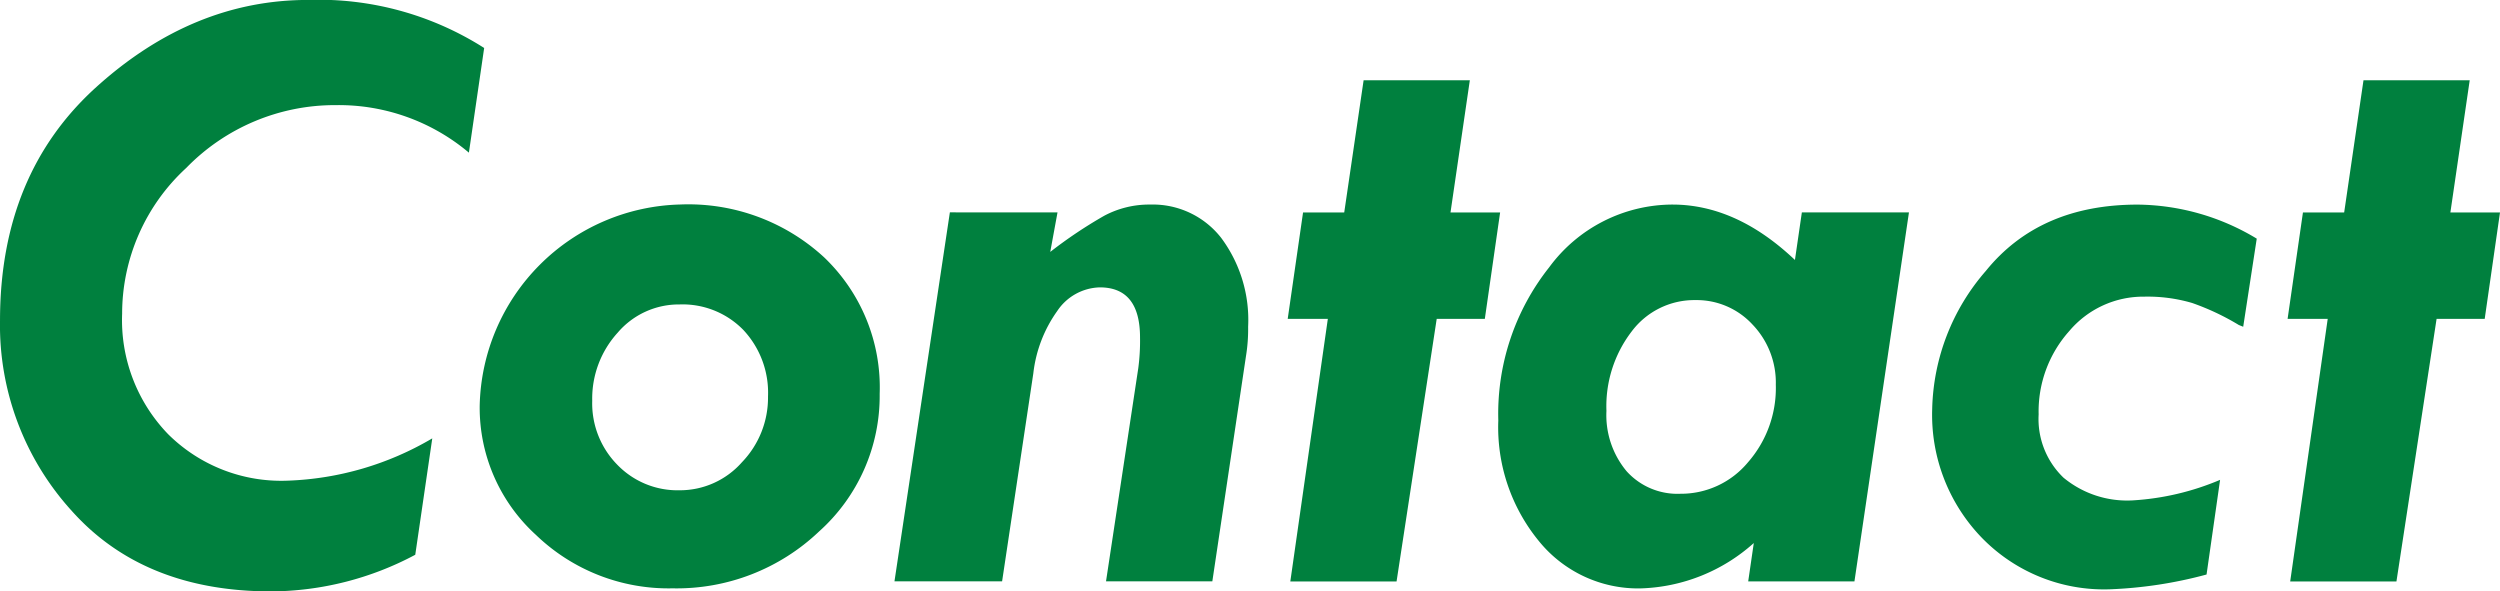 <svg xmlns="http://www.w3.org/2000/svg" width="184.71" height="43.699" viewBox="0 0 184.71 43.699"><g transform="translate(-508.583 -4186.868)"><path d="M544.355,4190.413l-1.128,7.734a14.916,14.916,0,0,0-9.829-3.512,15.307,15.307,0,0,0-11.054,4.64,14.629,14.629,0,0,0-4.737,10.764,12.114,12.114,0,0,0,3.4,8.91,11.861,11.861,0,0,0,8.814,3.433,22.551,22.551,0,0,0,10.7-3.126l-1.257,8.6a22.858,22.858,0,0,1-10.635,2.707q-9.41,0-14.727-5.929a20.389,20.389,0,0,1-5.318-14.083q0-10.829,7.123-17.258t15.629-6.429A22.754,22.754,0,0,1,544.355,4190.413Z" fill="#00803e"/><path d="M573.577,4215.969a13.445,13.445,0,0,1-4.48,10.168,15.257,15.257,0,0,1-10.828,4.2,14.121,14.121,0,0,1-10.087-3.947,12.7,12.7,0,0,1-4.157-9.556,15.2,15.2,0,0,1,14.824-14.857,14.8,14.8,0,0,1,10.619,3.9A13.283,13.283,0,0,1,573.577,4215.969Zm-21.238.515a6.462,6.462,0,0,0,1.853,4.721,6.18,6.18,0,0,0,4.593,1.886,6.1,6.1,0,0,0,4.608-2.063,6.878,6.878,0,0,0,1.934-4.866,6.779,6.779,0,0,0-1.821-4.914,6.269,6.269,0,0,0-4.721-1.886,5.934,5.934,0,0,0-4.56,2.079A7.238,7.238,0,0,0,552.339,4216.484Z" fill="#00803e"/><path d="M586.716,4202.563l-.536,2.917a33.584,33.584,0,0,1,3.987-2.671,7.049,7.049,0,0,1,3.4-.827,6.405,6.405,0,0,1,5.245,2.465A10.147,10.147,0,0,1,600.8,4211a12.379,12.379,0,0,1-.161,2.191l-2.484,16.63H590.3l2.385-15.759a15.286,15.286,0,0,0,.128-2.255q0-3.705-2.972-3.707a3.9,3.9,0,0,0-3.151,1.756,9.8,9.8,0,0,0-1.76,4.59l-2.308,15.375h-7.952l4.093-27.263Z" fill="#00803e"/><path d="M609.332,4192.8h7.848l-1.428,9.765h3.666l-1.13,7.863h-3.555l-2.966,19.4h-7.85l2.772-19.4h-2.965l1.134-7.863H607.9Z" fill="#00803e"/><path d="M641.2,4206.075l.511-3.512h7.913l-4.028,27.263h-7.849l.413-2.836a13.088,13.088,0,0,1-8.391,3.352,9.436,9.436,0,0,1-7.5-3.513,13.254,13.254,0,0,1-2.985-8.894,17.408,17.408,0,0,1,3.755-11.312,11.345,11.345,0,0,1,9.106-4.641Q636.881,4201.982,641.2,4206.075Zm-13.927,11.151a6.471,6.471,0,0,0,1.48,4.447,5.053,5.053,0,0,0,3.989,1.676,6.43,6.43,0,0,0,4.986-2.321,8.332,8.332,0,0,0,2.059-5.736,6.2,6.2,0,0,0-1.722-4.447,5.616,5.616,0,0,0-4.23-1.805,5.783,5.783,0,0,0-4.7,2.32A9.069,9.069,0,0,0,627.273,4217.226Z" fill="#00803e"/><path d="M675.32,4204.5l-1,6.51-.322-.129a18.378,18.378,0,0,0-3.449-1.627,11.651,11.651,0,0,0-3.545-.468,7.149,7.149,0,0,0-5.526,2.531,8.9,8.9,0,0,0-2.272,6.17,6.007,6.007,0,0,0,1.836,4.673,7.377,7.377,0,0,0,5.157,1.676,19.481,19.481,0,0,0,6.413-1.515l-1,6.994a31.946,31.946,0,0,1-7.187,1.095,12.6,12.6,0,0,1-9.378-3.77,13.051,13.051,0,0,1-3.706-9.539,16.056,16.056,0,0,1,3.964-10.216q3.965-4.9,11.215-4.9A17.3,17.3,0,0,1,675.32,4204.5Z" fill="#00803e"/><path d="M683.207,4192.8h7.848l-1.428,9.765h3.666l-1.13,7.863h-3.555l-2.966,19.4h-7.85l2.772-19.4H677.6l1.134-7.863h3.046Z" fill="#00803e"/></g></svg>